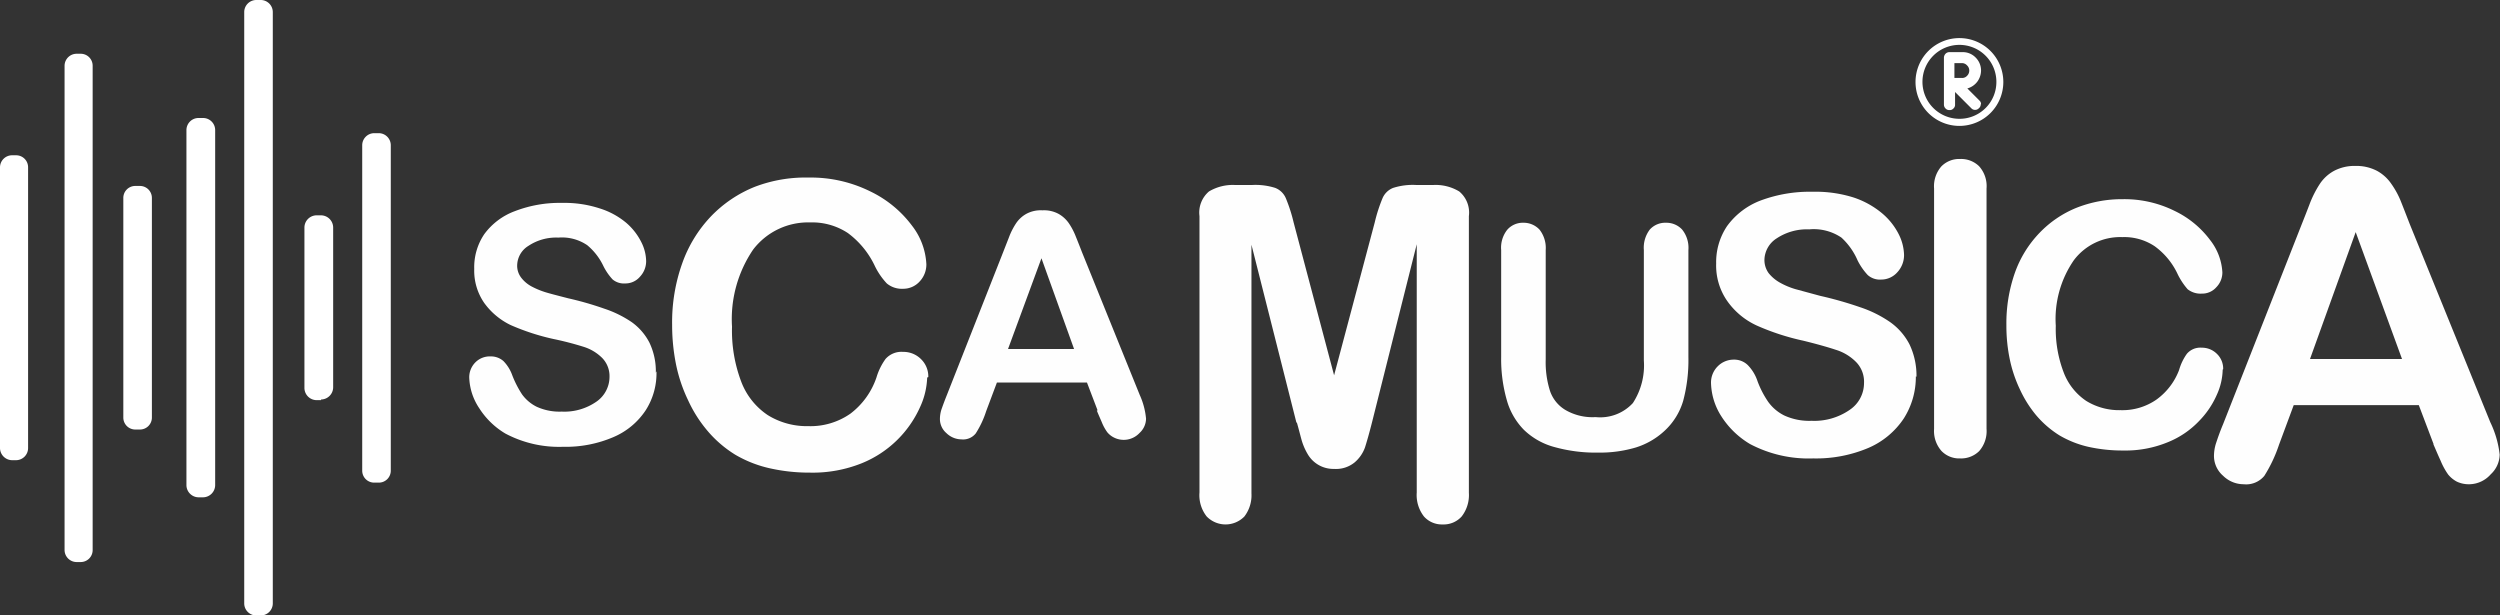 <svg xmlns="http://www.w3.org/2000/svg" viewBox="0 0 154.88 38.13"><rect x="0" y="0" width="154.88" height="38.13" fill="#333333" stroke="none"/><defs><style>.cls-1{fill:#fefefe;}.cls-2{fill:#fff;}</style></defs><g id="Capa_2" data-name="Capa 2"><g id="Capa_1-2" data-name="Capa 1"><path class="cls-1" d="M40.67,23A4.25,4.25,0,0,1,40,25.42a4.5,4.5,0,0,1-2,1.66,7.49,7.49,0,0,1-3.12.6,7.09,7.09,0,0,1-3.57-.82,4.86,4.86,0,0,1-1.62-1.57,3.62,3.62,0,0,1-.62-1.91,1.31,1.31,0,0,1,.37-.92,1.26,1.26,0,0,1,.95-.38,1.17,1.17,0,0,1,.8.29,2.43,2.43,0,0,1,.55.89,6.33,6.33,0,0,0,.6,1.17,2.48,2.48,0,0,0,.91.77,3.42,3.42,0,0,0,1.55.3,3.48,3.48,0,0,0,2.14-.61,1.87,1.87,0,0,0,.82-1.53,1.61,1.61,0,0,0-.45-1.18,2.81,2.81,0,0,0-1.14-.69A19.34,19.34,0,0,0,34.28,21a14.11,14.11,0,0,1-2.64-.86A4.34,4.34,0,0,1,30,18.77a3.51,3.51,0,0,1-.62-2.11A3.65,3.65,0,0,1,30,14.51a4.12,4.12,0,0,1,1.9-1.43,7.71,7.71,0,0,1,2.93-.51,7,7,0,0,1,2.32.34,4.77,4.77,0,0,1,1.63.88A3.83,3.83,0,0,1,39.73,15a2.69,2.69,0,0,1,.3,1.19,1.4,1.4,0,0,1-.38.95,1.18,1.18,0,0,1-.92.42,1.09,1.09,0,0,1-.78-.25,3.54,3.54,0,0,1-.57-.83,3.78,3.78,0,0,0-1-1.29,2.78,2.78,0,0,0-1.79-.47,3.09,3.09,0,0,0-1.85.51,1.45,1.45,0,0,0-.7,1.2,1.21,1.21,0,0,0,.24.76,2,2,0,0,0,.66.56,5,5,0,0,0,.84.35c.29.09.76.21,1.42.38a20,20,0,0,1,2.23.64,6.81,6.81,0,0,1,1.71.84,3.57,3.57,0,0,1,1.09,1.26,4.1,4.1,0,0,1,.4,1.87"/><path class="cls-1" d="M57.44,23.39A4.72,4.72,0,0,1,57,25.22a6.72,6.72,0,0,1-3.59,3.47,8.15,8.15,0,0,1-3.24.59A11.11,11.11,0,0,1,47.64,29a7.42,7.42,0,0,1-2.09-.83,7.2,7.2,0,0,1-1.72-1.48,8.16,8.16,0,0,1-1.19-1.87,9.52,9.52,0,0,1-.75-2.2,12.36,12.36,0,0,1-.25-2.49,10.87,10.87,0,0,1,.63-3.83,8.14,8.14,0,0,1,1.78-2.9,7.77,7.77,0,0,1,2.72-1.83A8.79,8.79,0,0,1,50.09,11a8.31,8.31,0,0,1,3.83.86,7,7,0,0,1,2.58,2.12,4.23,4.23,0,0,1,.89,2.39A1.53,1.53,0,0,1,57,17.41a1.37,1.37,0,0,1-1.06.48,1.45,1.45,0,0,1-1-.33,4.33,4.33,0,0,1-.76-1.12,5.4,5.4,0,0,0-1.65-2,4,4,0,0,0-2.34-.66,4.28,4.28,0,0,0-3.53,1.68,7.66,7.66,0,0,0-1.31,4.78,8.92,8.92,0,0,0,.58,3.43,4.33,4.33,0,0,0,1.64,2.05,4.58,4.58,0,0,0,2.49.68,4.32,4.32,0,0,0,2.62-.77,4.7,4.7,0,0,0,1.62-2.25,3.79,3.79,0,0,1,.56-1.14,1.31,1.31,0,0,1,1.09-.44,1.53,1.53,0,0,1,1.1.44,1.49,1.49,0,0,1,.46,1.12"/><path class="cls-1" d="M68,25.43l-.66-1.73H61.76l-.66,1.76a5.91,5.91,0,0,1-.65,1.39,1,1,0,0,1-.89.37,1.35,1.35,0,0,1-.93-.39,1.15,1.15,0,0,1-.4-.87,2,2,0,0,1,.09-.58c.07-.2.17-.48.31-.83l3.51-8.91.36-.92a4.32,4.32,0,0,1,.45-.89,1.85,1.85,0,0,1,.63-.58,1.87,1.87,0,0,1,1-.22,1.89,1.89,0,0,1,1,.22,1.93,1.93,0,0,1,.63.57,4.06,4.06,0,0,1,.4.74c.11.27.25.62.42,1.06l3.58,8.85A4.54,4.54,0,0,1,71,25.94a1.22,1.22,0,0,1-.4.88A1.34,1.34,0,0,1,69,27.1a1.26,1.26,0,0,1-.4-.32,2.81,2.81,0,0,1-.34-.62c-.12-.28-.23-.52-.31-.73m-5.5-3.81h4.09L64.52,16Z"/><path class="cls-1" d="M80.31,26.16l-2.78-11v15.4A2.16,2.16,0,0,1,77.09,32a1.63,1.63,0,0,1-2.33,0,2.12,2.12,0,0,1-.45-1.49V13.39a1.72,1.72,0,0,1,.59-1.53,2.88,2.88,0,0,1,1.59-.4h1.09a4.06,4.06,0,0,1,1.42.18,1.18,1.18,0,0,1,.66.64,9.7,9.7,0,0,1,.48,1.49l2.51,9.48,2.52-9.48a9.7,9.7,0,0,1,.48-1.49,1.18,1.18,0,0,1,.66-.64,4,4,0,0,1,1.42-.18h1.08a2.83,2.83,0,0,1,1.59.4,1.7,1.7,0,0,1,.6,1.53V30.53A2.16,2.16,0,0,1,90.55,32a1.5,1.5,0,0,1-1.18.49A1.48,1.48,0,0,1,88.22,32a2.16,2.16,0,0,1-.45-1.49V15.13L85,26.16c-.18.71-.33,1.23-.44,1.57a2.18,2.18,0,0,1-.63.91,1.82,1.82,0,0,1-1.28.41A1.84,1.84,0,0,1,81,28.11a3.71,3.71,0,0,1-.38-.91c-.09-.33-.18-.69-.27-1"/><path class="cls-1" d="M93,22.12V15.49a1.79,1.79,0,0,1,.38-1.26,1.28,1.28,0,0,1,1-.43,1.34,1.34,0,0,1,1,.43,1.84,1.84,0,0,1,.38,1.26v6.78a5.88,5.88,0,0,0,.26,1.93A2.19,2.19,0,0,0,97,25.41a3.33,3.33,0,0,0,1.85.43,2.75,2.75,0,0,0,2.31-.87,4.27,4.27,0,0,0,.68-2.64V15.49a1.85,1.85,0,0,1,.37-1.27,1.29,1.29,0,0,1,1-.42,1.33,1.33,0,0,1,1,.42,1.8,1.8,0,0,1,.39,1.27v6.63a9.79,9.79,0,0,1-.32,2.7,4.09,4.09,0,0,1-1.19,1.9,4.63,4.63,0,0,1-1.74,1,7.83,7.83,0,0,1-2.34.32,9.53,9.53,0,0,1-2.73-.35,4.33,4.33,0,0,1-1.87-1.06,4.24,4.24,0,0,1-1.06-1.84A9.27,9.27,0,0,1,93,22.12"/><path class="cls-1" d="M118.69,23.32a4.77,4.77,0,0,1-.75,2.61,5,5,0,0,1-2.19,1.82,8.31,8.31,0,0,1-3.42.65,7.77,7.77,0,0,1-3.91-.89,5.32,5.32,0,0,1-1.78-1.72A4,4,0,0,1,106,23.7a1.42,1.42,0,0,1,.41-1,1.39,1.39,0,0,1,1-.42,1.2,1.2,0,0,1,.86.33,2.57,2.57,0,0,1,.61,1,5.85,5.85,0,0,0,.66,1.28,2.71,2.71,0,0,0,1,.85,3.71,3.71,0,0,0,1.69.33,3.85,3.85,0,0,0,2.35-.67,2,2,0,0,0,.9-1.68,1.74,1.74,0,0,0-.49-1.29,3,3,0,0,0-1.26-.76c-.51-.17-1.19-.36-2-.56a14.86,14.86,0,0,1-2.89-.94A4.56,4.56,0,0,1,107,18.64a3.84,3.84,0,0,1-.68-2.32A4,4,0,0,1,107,14a4.57,4.57,0,0,1,2.08-1.58,8.72,8.72,0,0,1,3.22-.54,7.81,7.81,0,0,1,2.55.36,5.4,5.4,0,0,1,1.78,1,4.13,4.13,0,0,1,1,1.27,3,3,0,0,1,.33,1.3,1.56,1.56,0,0,1-.41,1.05,1.33,1.33,0,0,1-1,.46,1.14,1.14,0,0,1-.84-.28,3.87,3.87,0,0,1-.63-.91,4.13,4.13,0,0,0-1-1.41,3.06,3.06,0,0,0-2-.51,3.38,3.38,0,0,0-2,.55,1.62,1.62,0,0,0-.77,1.33,1.39,1.39,0,0,0,.26.83,2.4,2.4,0,0,0,.72.6,4.61,4.61,0,0,0,.93.39l1.55.42a23,23,0,0,1,2.46.7,7.33,7.33,0,0,1,1.86.92,3.85,3.85,0,0,1,1.21,1.39,4.49,4.49,0,0,1,.43,2"/><path class="cls-1" d="M119.82,26.57V11.68a1.87,1.87,0,0,1,.45-1.37,1.54,1.54,0,0,1,1.16-.46,1.59,1.59,0,0,1,1.18.45,1.84,1.84,0,0,1,.46,1.38V26.57a1.87,1.87,0,0,1-.46,1.38,1.59,1.59,0,0,1-1.18.45,1.52,1.52,0,0,1-1.15-.46,1.87,1.87,0,0,1-.46-1.37"/><path class="cls-1" d="M137.7,22.9a3.94,3.94,0,0,1-.36,1.55,5.41,5.41,0,0,1-1.11,1.64,5.49,5.49,0,0,1-1.94,1.31,6.88,6.88,0,0,1-2.75.51,9.7,9.7,0,0,1-2.17-.23,6.29,6.29,0,0,1-1.77-.7,6.12,6.12,0,0,1-1.46-1.26,7.2,7.2,0,0,1-1-1.59,8.23,8.23,0,0,1-.63-1.87,10.23,10.23,0,0,1-.21-2.12,9.43,9.43,0,0,1,.53-3.25,6.86,6.86,0,0,1,1.52-2.46,6.61,6.61,0,0,1,2.3-1.56,7.65,7.65,0,0,1,2.83-.53,7,7,0,0,1,3.25.73,5.93,5.93,0,0,1,2.19,1.8,3.54,3.54,0,0,1,.76,2,1.3,1.3,0,0,1-.37.92,1.16,1.16,0,0,1-.9.4,1.29,1.29,0,0,1-.88-.27,4.21,4.21,0,0,1-.65-1,4.46,4.46,0,0,0-1.4-1.67,3.4,3.4,0,0,0-2-.56,3.59,3.59,0,0,0-3,1.43,6.41,6.41,0,0,0-1.12,4.06,7.5,7.5,0,0,0,.5,2.92,3.71,3.71,0,0,0,1.39,1.74,3.89,3.89,0,0,0,2.12.57,3.69,3.69,0,0,0,2.22-.65A4,4,0,0,0,135,22.92a3.25,3.25,0,0,1,.48-1,1.09,1.09,0,0,1,.92-.38,1.31,1.31,0,0,1,.94.38,1.27,1.27,0,0,1,.39.95"/><path class="cls-1" d="M150.76,27.5l-.91-2.4H142.1l-.91,2.45a8.82,8.82,0,0,1-.91,1.93A1.46,1.46,0,0,1,139,30a1.82,1.82,0,0,1-1.28-.53,1.62,1.62,0,0,1-.56-1.21,2.63,2.63,0,0,1,.13-.81c.09-.27.22-.66.43-1.16l4.87-12.38c.14-.35.31-.78.5-1.28a6.49,6.49,0,0,1,.63-1.24,2.48,2.48,0,0,1,.87-.8,2.7,2.7,0,0,1,1.33-.31,2.75,2.75,0,0,1,1.35.31,2.55,2.55,0,0,1,.87.79,5.38,5.38,0,0,1,.56,1c.15.37.34.86.58,1.48l5,12.3a6.19,6.19,0,0,1,.58,2,1.7,1.7,0,0,1-.55,1.22A1.8,1.8,0,0,1,153,30a1.74,1.74,0,0,1-.79-.16,1.77,1.77,0,0,1-.54-.44,4.29,4.29,0,0,1-.47-.86c-.18-.39-.32-.73-.44-1m-7.65-5.3h5.7l-2.87-7.86Z"/><path class="cls-2" d="M121.4,2.36a2.72,2.72,0,1,0,2.71,2.72,2.72,2.72,0,0,0-2.71-2.72m0,5a2.29,2.29,0,1,1,2.28-2.29,2.28,2.28,0,0,1-2.28,2.29"/><path class="cls-2" d="M122.71,6.46a.3.3,0,0,1-.11.24.32.32,0,0,1-.48,0l-1-1v.78a.3.3,0,0,1-.1.24.3.3,0,0,1-.25.1.31.31,0,0,1-.24-.1.33.33,0,0,1-.1-.24V3.57a.37.37,0,0,1,.1-.24.33.33,0,0,1,.24-.1h.81a1.1,1.1,0,0,1,.81.33,1.13,1.13,0,0,1,.34.81,1.18,1.18,0,0,1-.24.7,1.17,1.17,0,0,1-.61.41l.74.74a.3.3,0,0,1,.11.24M122,4.37a.43.43,0,0,0-.14-.32.42.42,0,0,0-.32-.14h-.46v.92h.46a.41.41,0,0,0,.32-.13.45.45,0,0,0,.14-.33"/><path class="cls-2" d="M1,28.51H.75A.76.76,0,0,1,0,27.76V10.37a.75.75,0,0,1,.75-.75H1a.74.74,0,0,1,.74.75V27.76a.75.75,0,0,1-.74.75"/><path class="cls-2" d="M5,34.82H4.75A.75.75,0,0,1,4,34.07v-30a.75.75,0,0,1,.75-.74H5a.74.74,0,0,1,.74.74v30a.74.74,0,0,1-.74.75"/><path class="cls-2" d="M8.67,26.61H8.39a.74.74,0,0,1-.75-.75V12.27a.74.74,0,0,1,.75-.75h.28a.74.74,0,0,1,.74.75V25.86a.74.74,0,0,1-.74.75"/><path class="cls-2" d="M12.58,30.81H12.3a.76.76,0,0,1-.75-.75v-22a.75.75,0,0,1,.75-.75h.28a.75.75,0,0,1,.75.75v22a.76.76,0,0,1-.75.75"/><path class="cls-2" d="M16.15,38.13h-.27a.75.75,0,0,1-.75-.75V.75A.75.75,0,0,1,15.88,0h.27a.75.75,0,0,1,.75.75V37.38a.75.75,0,0,1-.75.75"/><path class="cls-2" d="M19.89,24.79h-.28a.76.76,0,0,1-.75-.75V14.09a.76.76,0,0,1,.75-.75h.28a.76.76,0,0,1,.75.75V24a.76.76,0,0,1-.75.75"/><path class="cls-2" d="M23.46,29.9h-.27a.74.74,0,0,1-.75-.74V9a.75.75,0,0,1,.75-.75h.27a.75.75,0,0,1,.75.75V29.16a.74.74,0,0,1-.75.74"/></g></g></svg>